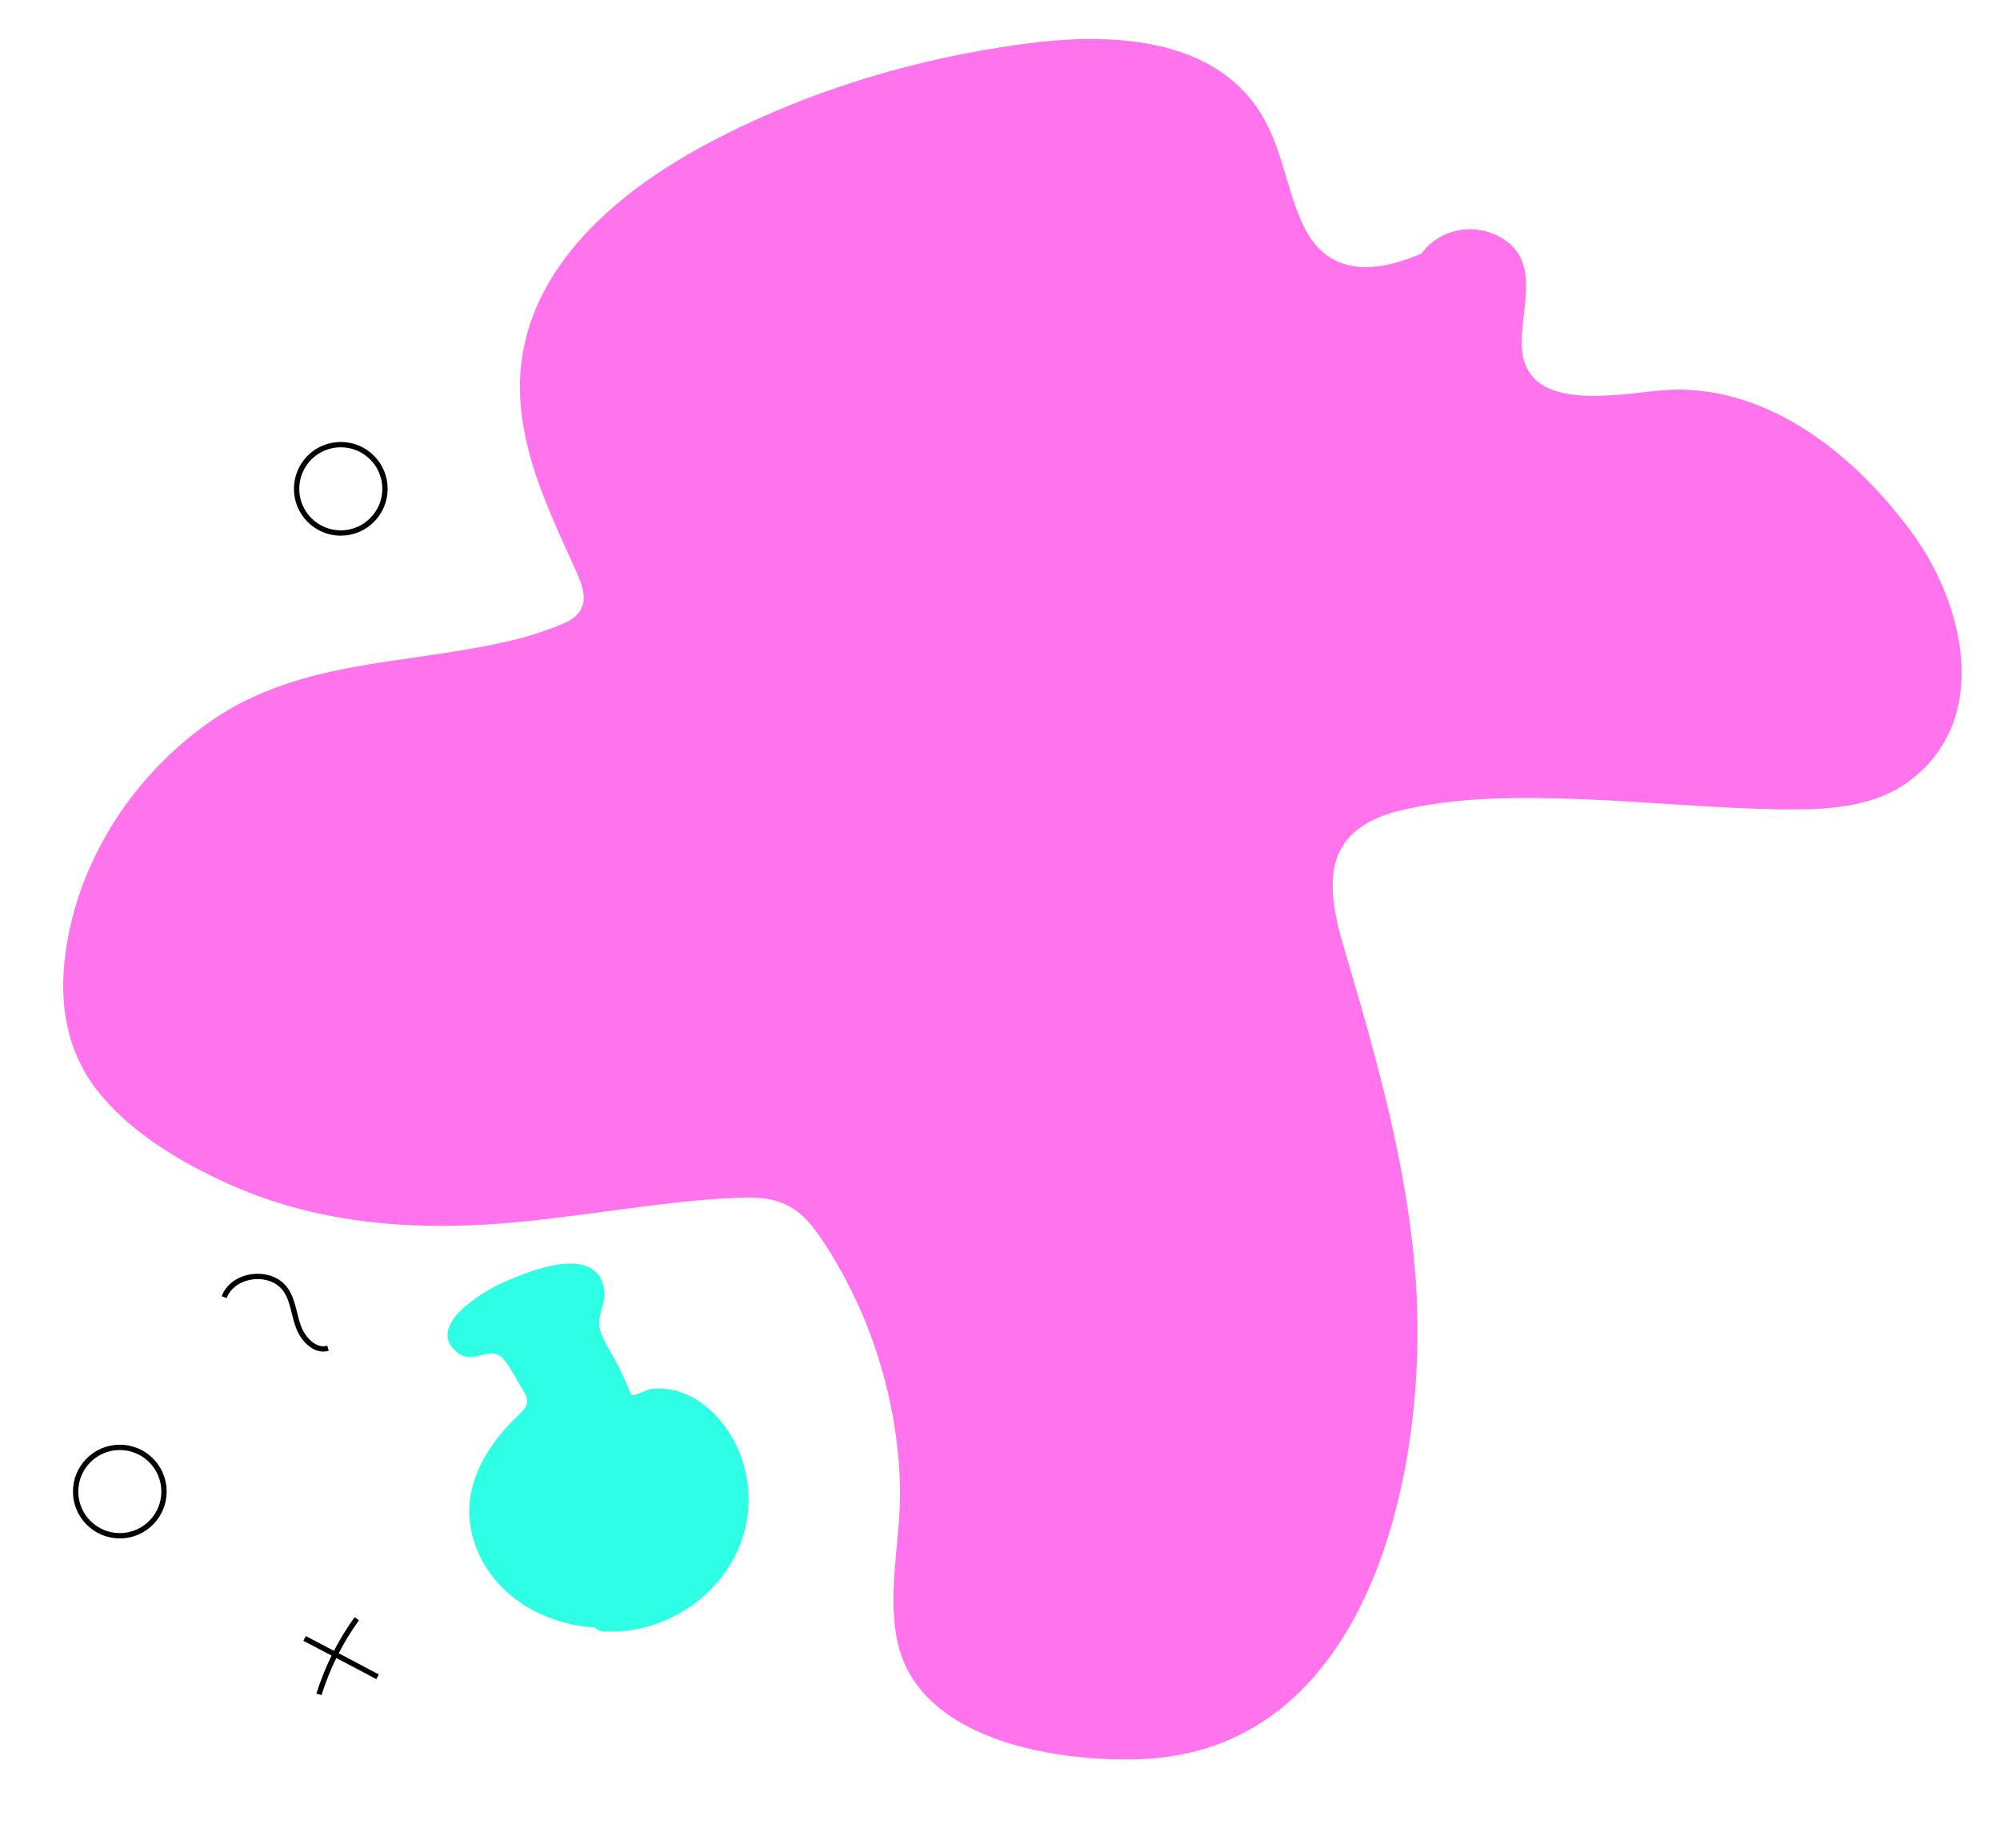 <?xml version="1.0" encoding="utf-8"?>
<!-- Generator: Adobe Illustrator 22.1.0, SVG Export Plug-In . SVG Version: 6.00 Build 0)  -->
<svg version="1.1" id="Слой_1" xmlns="http://www.w3.org/2000/svg" xmlns:xlink="http://www.w3.org/1999/xlink" x="0px" y="0px"
	 viewBox="0 0 375.6 347.1" style="enable-background:new 0 0 375.6 347.1;" xml:space="preserve">
<style type="text/css">
	.st0{fill:#FF73ED;}
	.st1{fill:none;stroke:#000000;stroke-miterlimit:10;}
	.st2{fill:#2EFFE4;}
</style>
<g>
	<path class="st0" d="M273.3,47.4c-7.2,4-15.9,8-23.3,4.3c-10.2-5.1-9.4-19.9-15.5-29.5c-7.7-12.2-24.8-13.6-39.2-11.9
		c-20.5,2.4-40.6,8.4-59.1,17.7c-17.2,8.6-34.4,22.6-36.1,41.7C99,83,105.7,95.6,111,107.8c1,2.2,1.9,4.7,1,6.9
		c-0.8,2.2-3,3.4-5.1,4.4c-15.8,7.1-34.2,5.3-50.7,10.6c-21.3,6.8-37.9,26.2-41.6,48.2c-1,6.3-1,12.9,1.4,18.7
		c2.8,6.7,8.4,11.8,14.4,15.9c11.6,8,25.1,13,39.1,14.7c23.2,2.7,46.5-4,69.9-4.8c3.1-0.1,6.4-0.1,9.2,1.2c3,1.4,5.1,4.1,6.9,6.8
		c11.5,16.8,17.1,37.6,15.5,58c-0.7,8.7-2.5,18.3,2.2,25.6c3.9,6.1,11.3,9,18.3,10.9c13.4,3.6,28.2,4.8,40.5-1.5
		c11-5.6,18.4-16.5,23.1-27.9c15-35.9,7.3-77-4.6-114c-2.8-8.7-5.5-19.4,0.7-26.2c3.3-3.7,8.4-5.1,13.3-6
		c23.5-4.3,47.6,0.2,71.4,0.2c6.9,0,14.3-0.4,20.1-4.3c7.7-5.1,10.8-15.3,9.4-24.4s-6.6-17.2-12.6-24.2c-9.8-11.5-23.4-21.2-38.5-21
		c-5.8,0.1-11.6,1.6-17.3,1.3c-5.8-0.4-12.1-3.4-13.7-8.9c-1.7-5.9,2.4-12.5-0.1-18c-2.6-5.6-12.1-5.9-14.9-0.4"/>
	<g>
		<path class="st0" d="M272,45.2c-9.7,5.2-21.8,9.1-27.4-3.2c-3.1-6.8-3.9-14.6-8-21c-9.2-14.4-28.9-14.8-44-12.8
			c-21.2,2.8-42.1,9.2-60.9,19.4c-15,8.2-30.4,20.9-33.5,38.6c-1.7,9.5,0.7,19,4.2,27.8c1.8,4.6,3.9,9,5.9,13.5
			c1.2,2.7,2.4,6-0.3,8.3c-1.2,1.1-3.3,1.7-4.7,2.3c-2.7,1-5.4,1.8-8.2,2.4c-19.6,4.5-39.6,3.3-56.6,15.7
			c-13.9,10.1-23.9,25.7-26.2,42.8c-1.3,9.4,0.2,18.6,6.2,26.1c5.8,7.2,14.3,12.5,22.6,16.4c19.9,9.5,41.1,10,62.6,7.3
			c11.9-1.4,23.9-3.5,35.9-3.9c6.4-0.2,10.3,1.5,14,6.8c3.1,4.4,5.7,9.2,7.9,14.1c4.5,10.2,7.1,21.3,7.5,32.5
			c0.4,9.9-2.5,20.1-0.5,29.8c3.8,18.5,29.1,22.7,44.8,22.3c44.1-0.9,55-54.6,52.6-89.7c-1.5-21.6-7.4-42-13.5-62.7
			c-1.3-4.5-2.5-9.2-2-13.9c0.8-6.9,5.9-10.2,12.2-11.8c11.3-2.8,23.4-2.6,34.9-2.2c12.3,0.5,24.5,1.7,36.8,1.9
			c8.5,0.1,17.9-0.2,24.9-5.8c14.9-11.9,9.4-33.3-0.3-46.4c-10.5-14.2-26.5-27.3-45.1-26.6c-8.1,0.3-27.5,5.3-28-8.2
			c-0.3-7.3,4-16.6-4.7-20.8c-5.2-2.5-11.6-0.8-14.6,4.1c-1.7,2.7,2.6,5.3,4.3,2.5c2.3-3.7,8.2-3.7,10.3,0.1
			c2.3,4.3-0.6,10.1-0.3,14.8c0.5,7.2,6.4,11.8,13.2,13.2c9.2,1.9,18.4-2,27.7-0.2c9.6,1.9,18,7.6,24.9,14.4
			c7,6.9,13.7,15.4,16.1,25.1c2.2,8.7,0.3,19.5-7.6,24.8c-8.4,5.7-20.9,4.1-30.4,3.6c-11.3-0.5-22.6-1.6-33.9-1.8
			c-10.2-0.1-21.1,0.1-31,2.9c-7.1,2-12.7,6.6-14.1,14.2c-1.5,8.2,1.7,16.6,4.1,24.3c3.1,10,5.8,20.1,7.8,30.3
			c4,20.2,5.4,41.3,0.8,61.5c-4.4,19-14.2,40.5-34.4,46c-9.8,2.6-20.3,1.4-29.9-1c-10.3-2.6-20.1-6.9-21.1-18.8
			c-0.9-9.7,1.5-19.5,0.8-29.3c-0.7-9.3-2.7-18.4-6.1-27.1c-3.1-7.8-7-16.2-12.7-22.5c-6.2-6.9-15.4-5.6-23.9-4.9
			c-21.8,1.9-43.8,7.5-65.7,3.6c-10-1.8-19.7-5.3-28.5-10.5c-8.7-5.2-17.6-12-19.7-22.5c-3.5-18,7.9-37.7,21.4-48.8
			c15.9-13,35.2-12.6,54.4-16.3c6.4-1.2,18.4-3.1,21.4-9.9c1.5-3.5,0-7-1.4-10.3c-2.2-5.2-4.7-10.3-6.7-15.6
			c-3.6-9.6-5.2-19.8-1.3-29.6c3.4-8.5,10-15.5,17.2-21c16.1-12.2,36.4-19.5,55.9-23.9c15.3-3.4,38.6-8.2,51.4,4.2
			c9.9,9.6,6.4,29.8,21.4,34.9c8.2,2.7,16.6-1.4,23.7-5.2C277.4,48,274.8,43.7,272,45.2L272,45.2z"/>
	</g>
</g>
<circle class="st1" cx="64" cy="91.8" r="8.3"/>
<g>
	<path class="st2" d="M125.4,295.8c-0.5,5.1-6.9,7.6-12.2,7.5c-6.3-0.1-12.6-2.4-16.9-6.7c-4.4-4.3-6.6-10.8-5.1-16.8
		c1.3-5.4,5.4-9.8,9.6-13.7c0.9-0.8,1.8-1.7,1.7-2.8c0-0.6-0.4-1.2-0.8-1.7c-1.9-2.8-3.8-5.5-5.7-8.3c-0.4-0.5-0.8-1.1-1.4-1.4
		c-2.1-1.1-5.1,1.7-7,0.3c-1.6-1.2-0.3-3.7,1.2-5c3.9-3.3,8.9-5,13.7-6.6c1.7-0.6,3.5-1.1,5.2-0.9s3.5,1.7,3.4,3.4
		c-0.1,1.5-1.3,2.7-1.6,4.1c-0.2,1.2,0.4,2.3,0.9,3.4c2.1,4.2,4.2,8.5,6.2,12.7c0.3,0.6,0.6,1.2,1.2,1.3c0.7,0.2,1.3-0.2,1.9-0.5
		c5.2-2.6,11.5,0.9,14.7,5.6c4.6,6.8,4.7,16.3,0.3,23.4s-13.1,11.4-21.5,10.7"/>
	<g>
		<path class="st2" d="M123,295.2c-1.9,10.1-18.9,4.9-23.8,0.7c-9.1-7.6-6.3-18.4,1.1-25.8c1.9-1.9,4.8-3.7,4.7-6.7
			c-0.1-3.1-3.3-6.1-4.9-8.5c-1.5-2.2-2.9-5-5.7-5.6c-1.2-0.2-2.4,0.5-3.4,0.4c-1.3,0.6-1.4,0.4-0.3-0.7c1-0.8,2.1-1.6,3.2-2.2
			c1.8-1,13.5-7,14.1-2.1c0.2,1.4-0.9,2.7-0.6,4.4c0.3,1.6,1.1,3,1.8,4.5c1.7,3.7,3.3,8.8,5.9,11.9c1.5,1.9,3,1.8,5.1,1.3
			c3.1-0.7,4.7-1.4,7.8,0.2c2.2,1.2,4,3.1,5.2,5.3c2.5,4.3,3,9.7,1.7,14.5c-2.6,9.6-12,15-21.5,14.6c-3.2-0.2-3.2,4.8,0,5
			c17.2,0.8,31.7-15.4,25.9-32.5c-2.4-7-8.8-13.8-16.8-13.1c-1,0.1-3.2,1.4-3.9,1.2c0,0-2-4.6-2.5-5.5c-1-2.1-3-4.8-3.5-7.1
			c-0.5-2.4,1.2-4.6,0.9-6.9c-1.1-9.3-14.3-3.7-18.9-1.7c-3.7,1.6-15.1,8.3-8.6,13.3c2.6,2,5.3-0.8,7.7,0.4c1.5,0.8,3.4,4.9,4.3,6.2
			c2.2,3.2,0.4,3.9-1.9,6.3c-5.9,6.1-9.8,13.9-7.1,22.4c2.8,9,11.2,14.7,20.3,16c7,1,16.9-0.8,18.4-9
			C128.4,293.3,123.6,292,123,295.2L123,295.2z"/>
	</g>
</g>
<path class="st1" d="M42.1,243.6c1.7-4.5,8.9-5.3,11.6-1.3c1.4,2.1,1.5,4.7,2.4,7s3.1,4.6,5.5,3.9"/>
<path class="st1" d="M57.2,307.7c4.6,2.4,9.2,4.8,13.7,7.2"/>
<path class="st1" d="M59.9,318.2c1.6-5.1,4-9.9,7.1-14.2"/>
<ellipse transform="matrix(1 -1.020248e-02 1.020248e-02 1 -2.857 0.244)" class="st1" cx="22.5" cy="280.1" rx="8.3" ry="8.3"/>
</svg>
